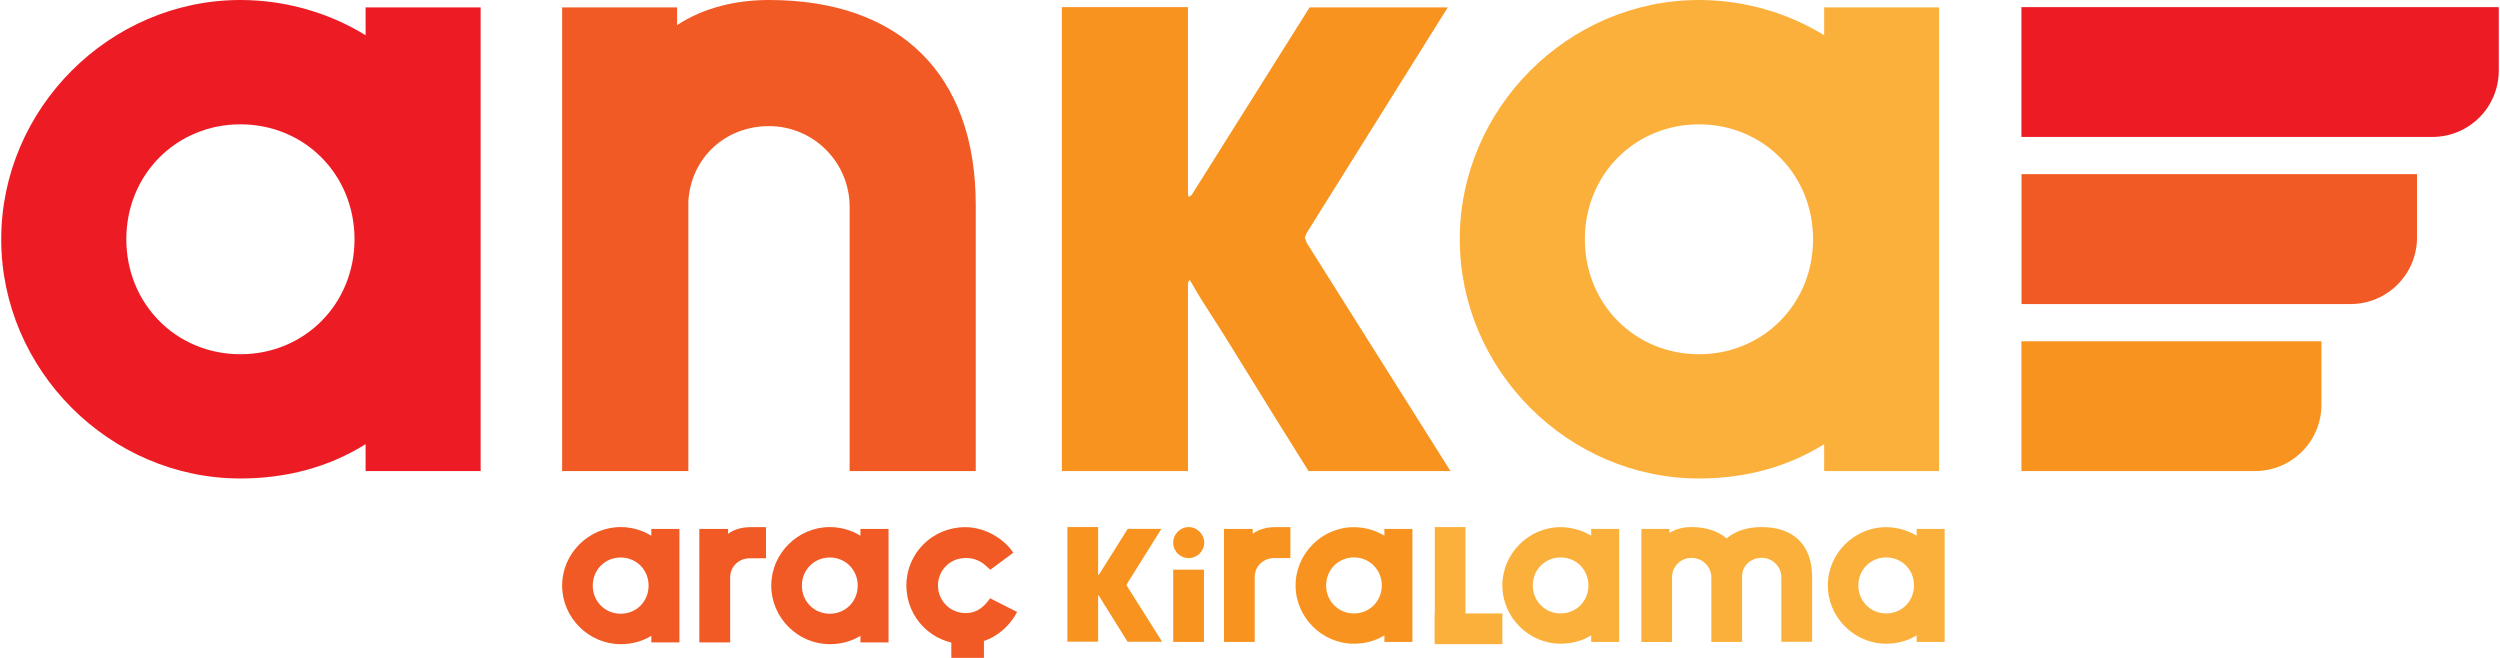 <?xml version="1.0" encoding="utf-8"?>
<!-- Generator: Adobe Illustrator 26.2.1, SVG Export Plug-In . SVG Version: 6.00 Build 0)  -->
<svg version="1.1" id="Layer_1" xmlns="http://www.w3.org/2000/svg" xmlns:xlink="http://www.w3.org/1999/xlink" x="0px" y="0px"
	 width="266px" height="70px" viewBox="0 0 266 70" style="enable-background:new 0 0 266 70;" xml:space="preserve">
<style type="text/css">
	.st0{fill:#ED1C24;}
	.st1{fill:#F15A24;}
	.st2{fill:#F7931E;}
	.st3{fill:#FBB03B;}
</style>
<g>
	<path class="st0" d="M51.14,0.79v49.33H38.9v-2.86c-3.95,2.47-8.48,3.65-13.32,3.65c-13.91,0-25.45-11.54-25.45-25.45
		C0.13,11.54,11.67,0,25.58,0c4.83,0,9.47,1.38,13.32,3.75V0.79H51.14z M25.58,37.69c6.81,0,12.14-5.33,12.14-12.23
		c0-6.91-5.33-12.23-12.14-12.23s-12.14,5.33-12.14,12.23C13.45,32.36,18.77,37.69,25.58,37.69z"/>
	<path class="st1" d="M59.81,0.79h12.23v1.88C74.91,0.79,78.36,0,81.82,0c13.91,0,22,7.89,22,21.8v28.32H90.4V22
		c0-4.74-3.85-8.58-8.58-8.58c-4.64,0-8.29,3.35-8.58,7.99v28.71H59.81V0.79z"/>
	<path class="st2" d="M126.41,20.62c0,0.2,0,0.3,0.1,0.3c0.1,0,0.2-0.1,0.3-0.2l12.53-19.93h14.7l-15,23.98
		c-0.1,0.3-0.2,0.39-0.2,0.49c0,0.1,0.1,0.3,0.2,0.59l15.29,24.27h-15.1c-5.52-8.78-8.58-13.91-10.46-16.77
		c-1.09-1.68-1.78-2.86-2.17-3.55c-0.1,0-0.2,0.2-0.2,0.49v19.83h-13.42V0.76h13.42V20.62z"/>
	<path class="st3" d="M206.32,0.79v49.33h-12.23v-2.86c-3.95,2.47-8.48,3.65-13.32,3.65c-13.91,0-25.45-11.54-25.45-25.45
		C155.31,11.54,166.86,0,180.77,0c4.83,0,9.47,1.38,13.32,3.75V0.79H206.32z M180.77,37.69c6.81,0,12.14-5.33,12.14-12.23
		c0-6.91-5.33-12.23-12.14-12.23s-12.14,5.33-12.14,12.23C168.63,32.36,173.96,37.69,180.77,37.69z"/>
	<path class="st0" d="M258.8,14.57l-43.72,0V0.76h50.79V7.5C265.87,11.41,262.71,14.57,258.8,14.57z"/>
	<path class="st1" d="M250.1,32.35h-35.01V18.53h42.08v6.74C257.17,29.18,254,32.35,250.1,32.35z"/>
	<path class="st2" d="M239.94,50.12h-24.86V36.31h31.92v6.74C247.01,46.95,243.84,50.12,239.94,50.12z"/>
	<path class="st1" d="M72.29,56.28v12.07H69.3v-0.7c-0.97,0.6-2.08,0.89-3.26,0.89c-3.4,0-6.23-2.82-6.23-6.23s2.82-6.23,6.23-6.23
		c1.18,0,2.32,0.34,3.26,0.92v-0.72H72.29z M66.04,65.3c1.67,0,2.97-1.3,2.97-2.99s-1.3-2.99-2.97-2.99c-1.67,0-2.97,1.3-2.97,2.99
		S64.38,65.3,66.04,65.3z"/>
	<path class="st1" d="M74.41,56.28h3.06v0.53c0.58-0.48,1.5-0.72,2.34-0.72h1.69v3.31h-1.71c-1.13,0-2.03,0.8-2.1,1.93v7.02h-3.28
		V56.28z"/>
	<path class="st1" d="M94.54,56.28v12.07h-2.99v-0.7c-0.97,0.6-2.08,0.89-3.26,0.89c-3.4,0-6.23-2.82-6.23-6.23s2.82-6.23,6.23-6.23
		c1.18,0,2.32,0.34,3.26,0.92v-0.72H94.54z M88.29,65.3c1.67,0,2.97-1.3,2.97-2.99s-1.3-2.99-2.97-2.99c-1.67,0-2.97,1.3-2.97,2.99
		S86.62,65.3,88.29,65.3z"/>
	<path class="st1" d="M107.81,58.81l-2.44,1.81c-0.6-0.53-1.21-1.25-2.63-1.25c-1.64,0-2.94,1.3-2.94,2.92
		c0,1.64,1.3,2.94,2.94,2.94c1.13,0,1.86-0.53,2.61-1.57l2.87,1.45c-1.06,2.03-3.11,3.43-5.53,3.43c-3.48,0-6.25-2.78-6.25-6.25
		c0-3.43,2.78-6.2,6.25-6.2C104.79,56.08,106.84,57.32,107.81,58.81z"/>
	<path class="st2" d="M116.85,61.11c0,0.05,0,0.07,0.02,0.07c0.02,0,0.05-0.02,0.07-0.05l3.05-4.86h3.58l-3.65,5.84
		c-0.02,0.07-0.05,0.1-0.05,0.12c0,0.02,0.02,0.07,0.05,0.14l3.73,5.91h-3.68c-1.35-2.14-2.09-3.39-2.55-4.09
		c-0.26-0.41-0.43-0.7-0.53-0.87c-0.02,0-0.05,0.05-0.05,0.12v4.83h-3.27V56.08h3.27V61.11z"/>
	<path class="st2" d="M126.49,56.08c0.87,0,1.64,0.77,1.64,1.64c0,0.94-0.77,1.66-1.64,1.66c-0.94,0-1.66-0.72-1.66-1.66
		C124.83,56.85,125.55,56.08,126.49,56.08z M124.83,60.61h3.27v7.69h-3.27V60.61z"/>
	<path class="st2" d="M130.24,56.28h3.05v0.53c0.58-0.48,1.49-0.72,2.33-0.72h1.68v3.29h-1.71c-1.13,0-2.02,0.79-2.09,1.92v7h-3.27
		V56.28z"/>
	<path class="st2" d="M150.28,56.28V68.3h-2.98v-0.7c-0.96,0.6-2.07,0.89-3.25,0.89c-3.39,0-6.2-2.81-6.2-6.2
		c0-3.39,2.81-6.2,6.2-6.2c1.18,0,2.31,0.34,3.25,0.91v-0.72H150.28z M144.06,65.27c1.66,0,2.96-1.3,2.96-2.98s-1.3-2.98-2.96-2.98
		c-1.66,0-2.96,1.3-2.96,2.98S142.4,65.27,144.06,65.27z"/>
	<path class="st3" d="M152.66,56.08h3.27V68.3h-3.27V56.08z"/>
	<path class="st3" d="M159.85,65.27v3.27h-7.19v-3.27H159.85z"/>
	<path class="st3" d="M172.28,56.28V68.3h-2.98v-0.7c-0.96,0.6-2.07,0.89-3.25,0.89c-3.39,0-6.2-2.81-6.2-6.2
		c0-3.39,2.81-6.2,6.2-6.2c1.18,0,2.31,0.34,3.25,0.91v-0.72H172.28z M166.05,65.27c1.66,0,2.96-1.3,2.96-2.98s-1.3-2.98-2.96-2.98
		c-1.66,0-2.96,1.3-2.96,2.98S164.4,65.27,166.05,65.27z"/>
	<path class="st3" d="M174.63,56.28h3v0.43c0.55-0.36,1.3-0.63,2.36-0.63c1.56,0,2.79,0.43,3.73,1.2c0.94-0.79,2.19-1.2,3.73-1.2
		c3.39,0,5.36,1.92,5.36,5.31v6.9h-3.27v-6.85c0-1.15-0.94-2.09-2.09-2.09c-1.13,0-2.09,0.82-2.09,1.95v7h-3.27v-6.85
		c0-1.15-0.94-2.09-2.09-2.09c-1.13,0-2.02,0.82-2.09,1.95v7h-3.27V56.28z"/>
	<path class="st3" d="M206.91,56.28V68.3h-2.98v-0.7c-0.96,0.6-2.07,0.89-3.25,0.89c-3.39,0-6.2-2.81-6.2-6.2
		c0-3.39,2.81-6.2,6.2-6.2c1.18,0,2.31,0.34,3.25,0.91v-0.72H206.91z M200.69,65.27c1.66,0,2.96-1.3,2.96-2.98s-1.3-2.98-2.96-2.98
		c-1.66,0-2.96,1.3-2.96,2.98S199.03,65.27,200.69,65.27z"/>
	<rect x="101.22" y="66.53" class="st1" width="3.47" height="3.47"/>
</g>
</svg>
